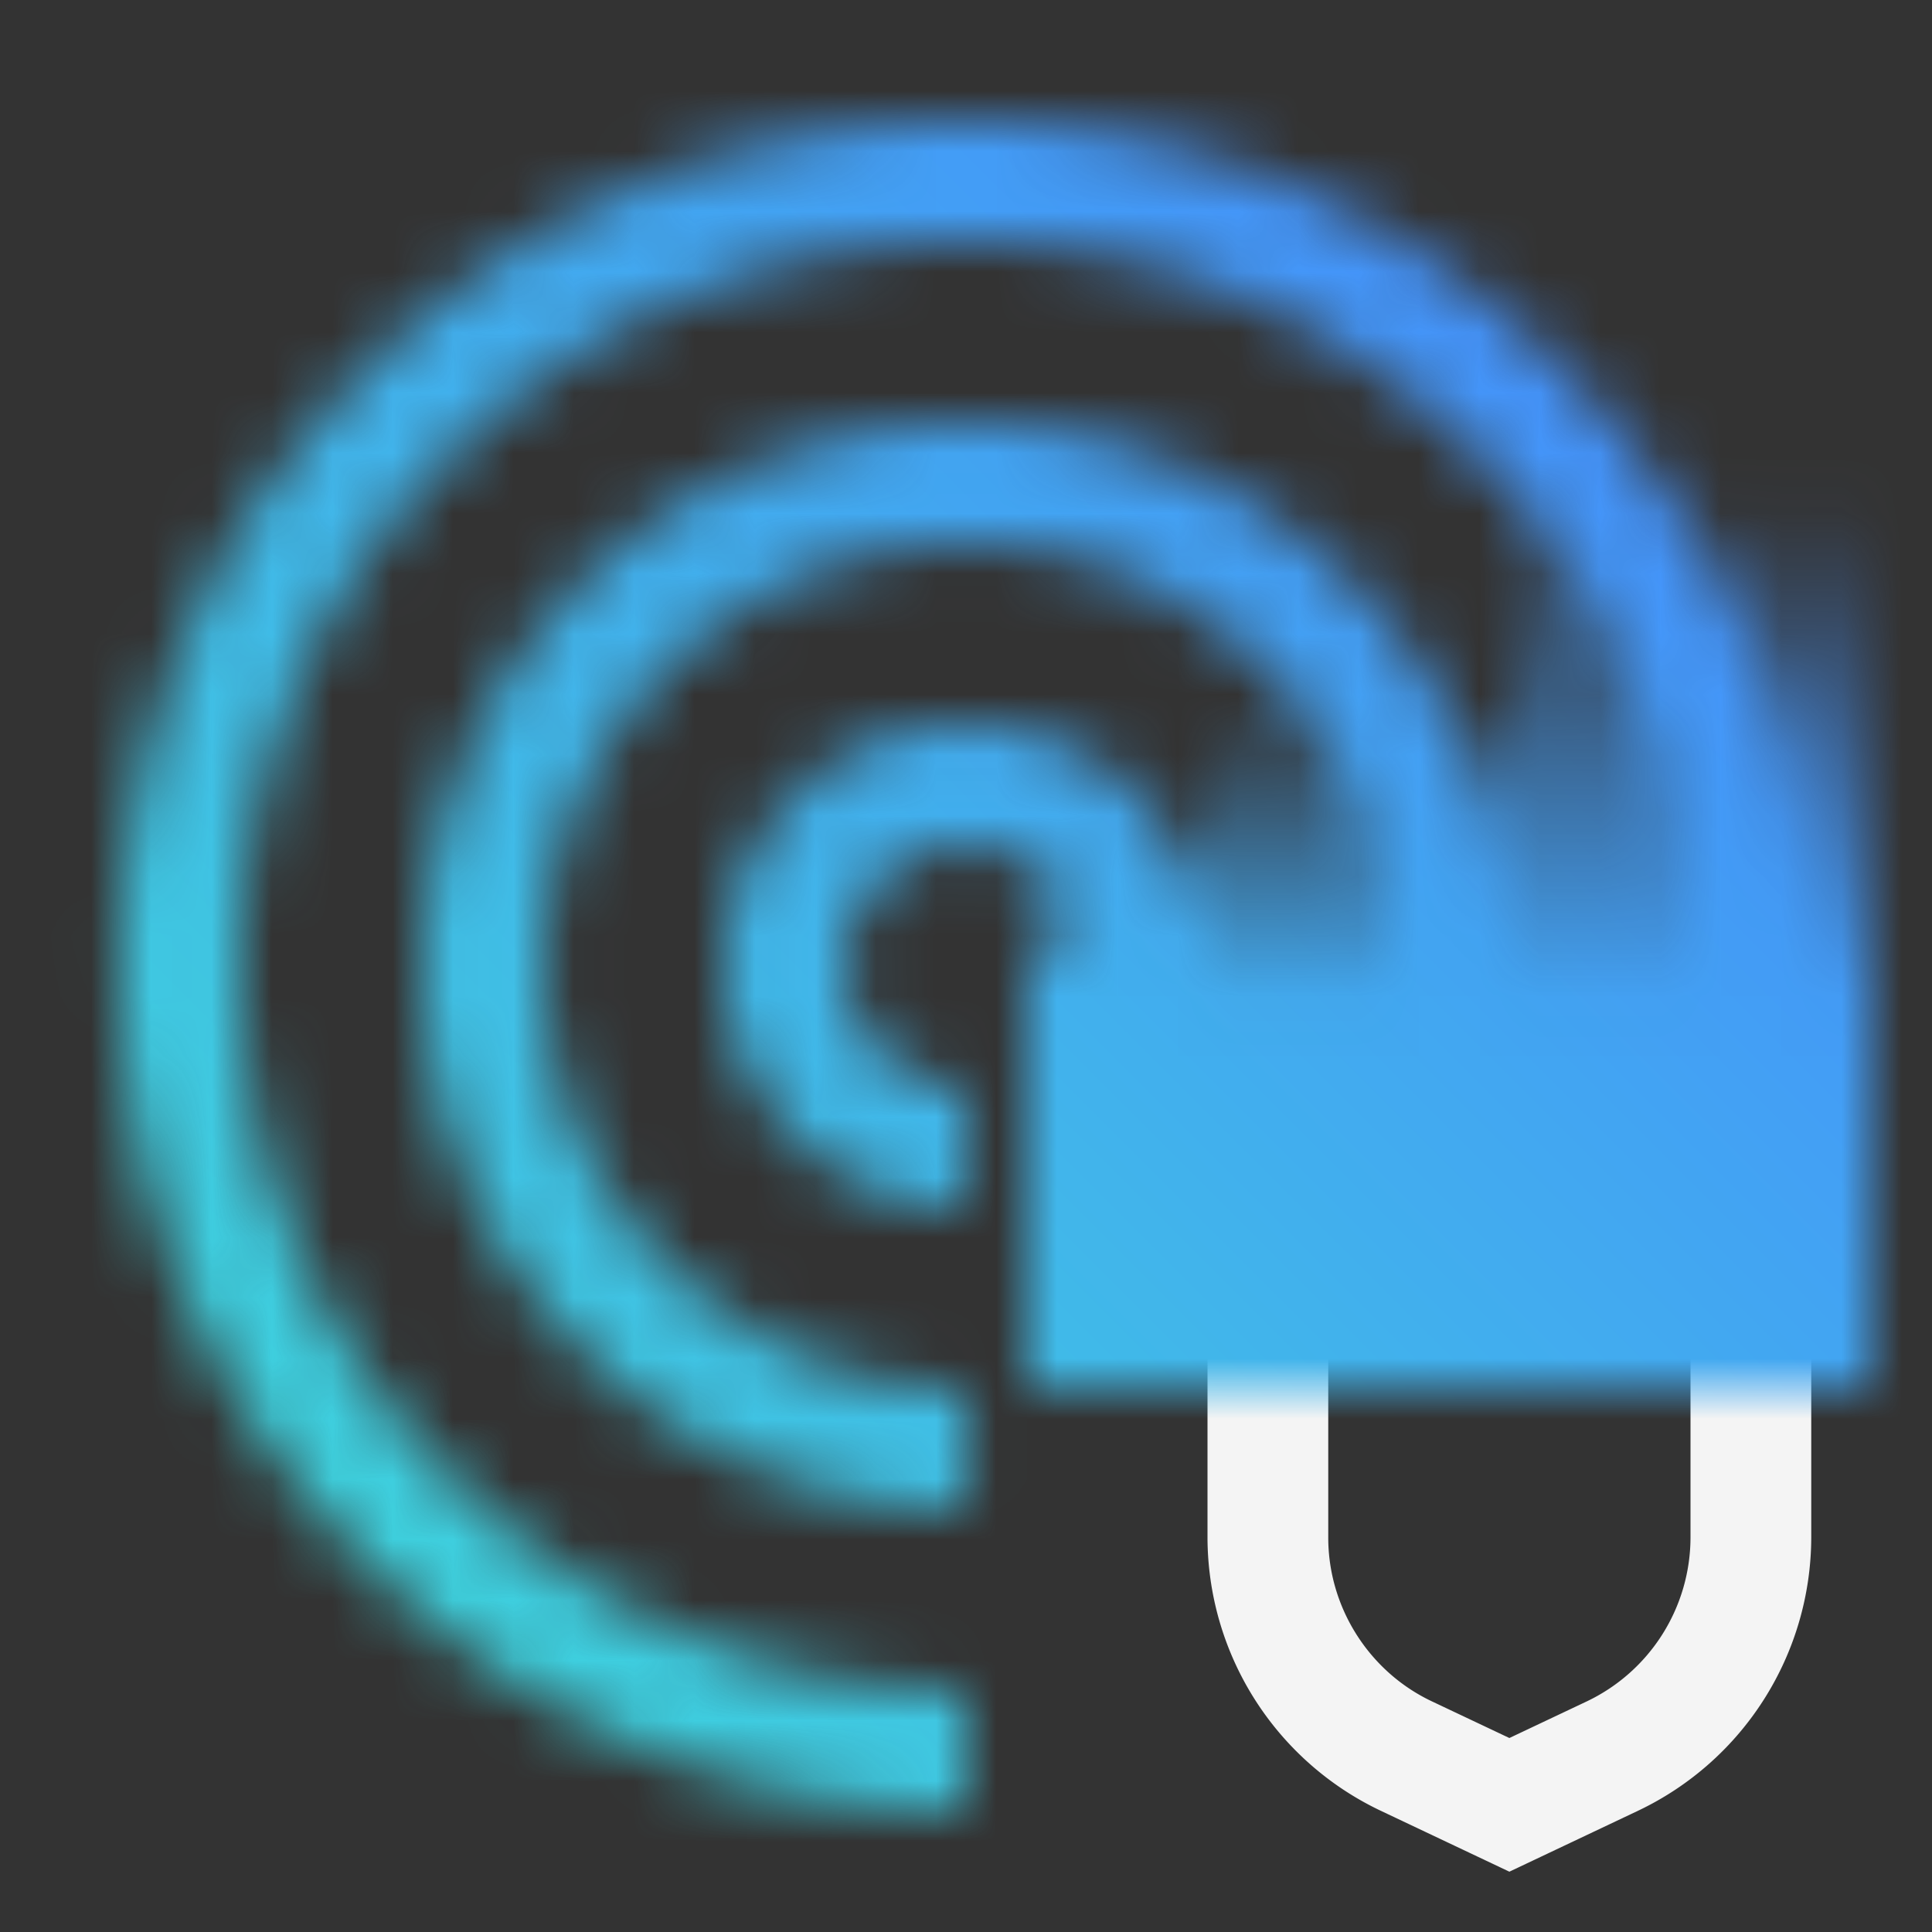 <svg id="SecurityandComplianceCenter" xmlns="http://www.w3.org/2000/svg" xmlns:xlink="http://www.w3.org/1999/xlink" viewBox="0 0 32 32"><rect x="0" y="0" width="32" height="32" fill="#333333" stroke="none"/><defs><linearGradient id="kdveqve7ba" x1="-2751.198" y1="497.517" x2="-2754.198" y2="497.517" gradientTransform="translate(2771.198 -482.017)" gradientUnits="userSpaceOnUse"><stop offset=".1" stop-opacity="0"/><stop offset=".8"/></linearGradient><linearGradient id="s7h39t7yhb" x1="-746.198" y1="-2354.481" x2="-739.198" y2="-2354.481" gradientTransform="translate(765.198 2368.981)" xlink:href="#kdveqve7ba"/><linearGradient id="0bgvfn65qc" x1="-750.198" y1="-2359.981" x2="-738.198" y2="-2359.981" gradientTransform="translate(772.198 2372.981)" xlink:href="#kdveqve7ba"/><linearGradient id="92wfx8ejpe" x1="-2454" y1="-2422" x2="-2422" y2="-2454" gradientTransform="matrix(1 0 0 -1 2454 -2422)" gradientUnits="userSpaceOnUse"><stop offset=".1" stop-color="#3ddbd9"/><stop offset=".9" stop-color="#4589ff"/></linearGradient><mask id="655a162pbd" x="0" y="0" width="32" height="32" maskUnits="userSpaceOnUse"><path d="M29.976 16c0-3.739-1.456-7.255-4.101-9.899S19.715 2 15.976 2 8.721 3.456 6.077 6.101c-5.459 5.459-5.459 14.34 0 19.798A14.044 14.044 0 0 0 16 29.995v-2.001a12.04 12.04 0 0 1-8.509-3.51c-4.679-4.679-4.679-12.292 0-16.971 2.267-2.267 5.28-3.515 8.485-3.515s6.219 1.248 8.485 3.515 3.515 5.28 3.515 8.485c0 1.308-.218 2.58-.618 3.786l1.897.632c.467-1.408.722-2.892.722-4.418z" style="fill:#fff"/><path d="M24.7 13.675a8.94 8.94 0 0 0-4.193-5.465 8.942 8.942 0 0 0-6.83-.899 8.971 8.971 0 0 0-5.461 4.195 8.98 8.98 0 0 0-.903 6.828c1.077 4.016 4.722 6.66 8.695 6.661v-1.998c-3.09-.001-5.926-2.058-6.763-5.181a7.01 7.01 0 0 1 4.95-8.574 6.958 6.958 0 0 1 5.312.699 6.954 6.954 0 0 1 3.261 4.25c.359 1.342.275 2.732-.154 4.013l1.909.636a8.959 8.959 0 0 0 .176-5.167z" style="fill:#fff"/><path d="M14 16c0-1.103.897-2 2-2s2 .897 2 2a2 2 0 0 1-.111.63l1.889.63c.133-.398.222-.817.222-1.259a4 4 0 1 0-4 4v-2c-1.103 0-2-.897-2-2z" style="fill:#fff"/><path transform="rotate(-90 18.5 15.5)" style="fill:url(#kdveqve7ba)" d="M17 14h3v3h-3z"/><path transform="rotate(90 22.5 14.5)" style="fill:url(#s7h39t7yhb)" d="M19 12h7v5h-7z"/><path transform="rotate(90 28 13)" style="fill:url(#0bgvfn65qc)" d="M22 10h12v6H22z"/><path d="M25 19h6v4h-6zM20 18h5v5h-5zM17 17h3v6h-3z"/></mask></defs><path style="fill:none" d="M0 0h32v32H0z"/><path id="uuid-5583044b-ff24-4e27-9054-24043addfc06" d="m25 31.001-2.139-1.013A5.022 5.022 0 0 1 20 25.468V19h10v6.468a5.023 5.023 0 0 1-2.861 4.52L25 31.001zm-3-10v4.468c0 1.153.674 2.218 1.717 2.711l1.283.607 1.283-.607A3.012 3.012 0 0 0 28 25.469v-4.468h-6z" style="fill:#f4f4f4"/><g style="mask:url(#655a162pbd)"><path transform="rotate(-90 16 16)" style="fill:url(#92wfx8ejpe)" d="M0 0h32v32H0z"/></g></svg>